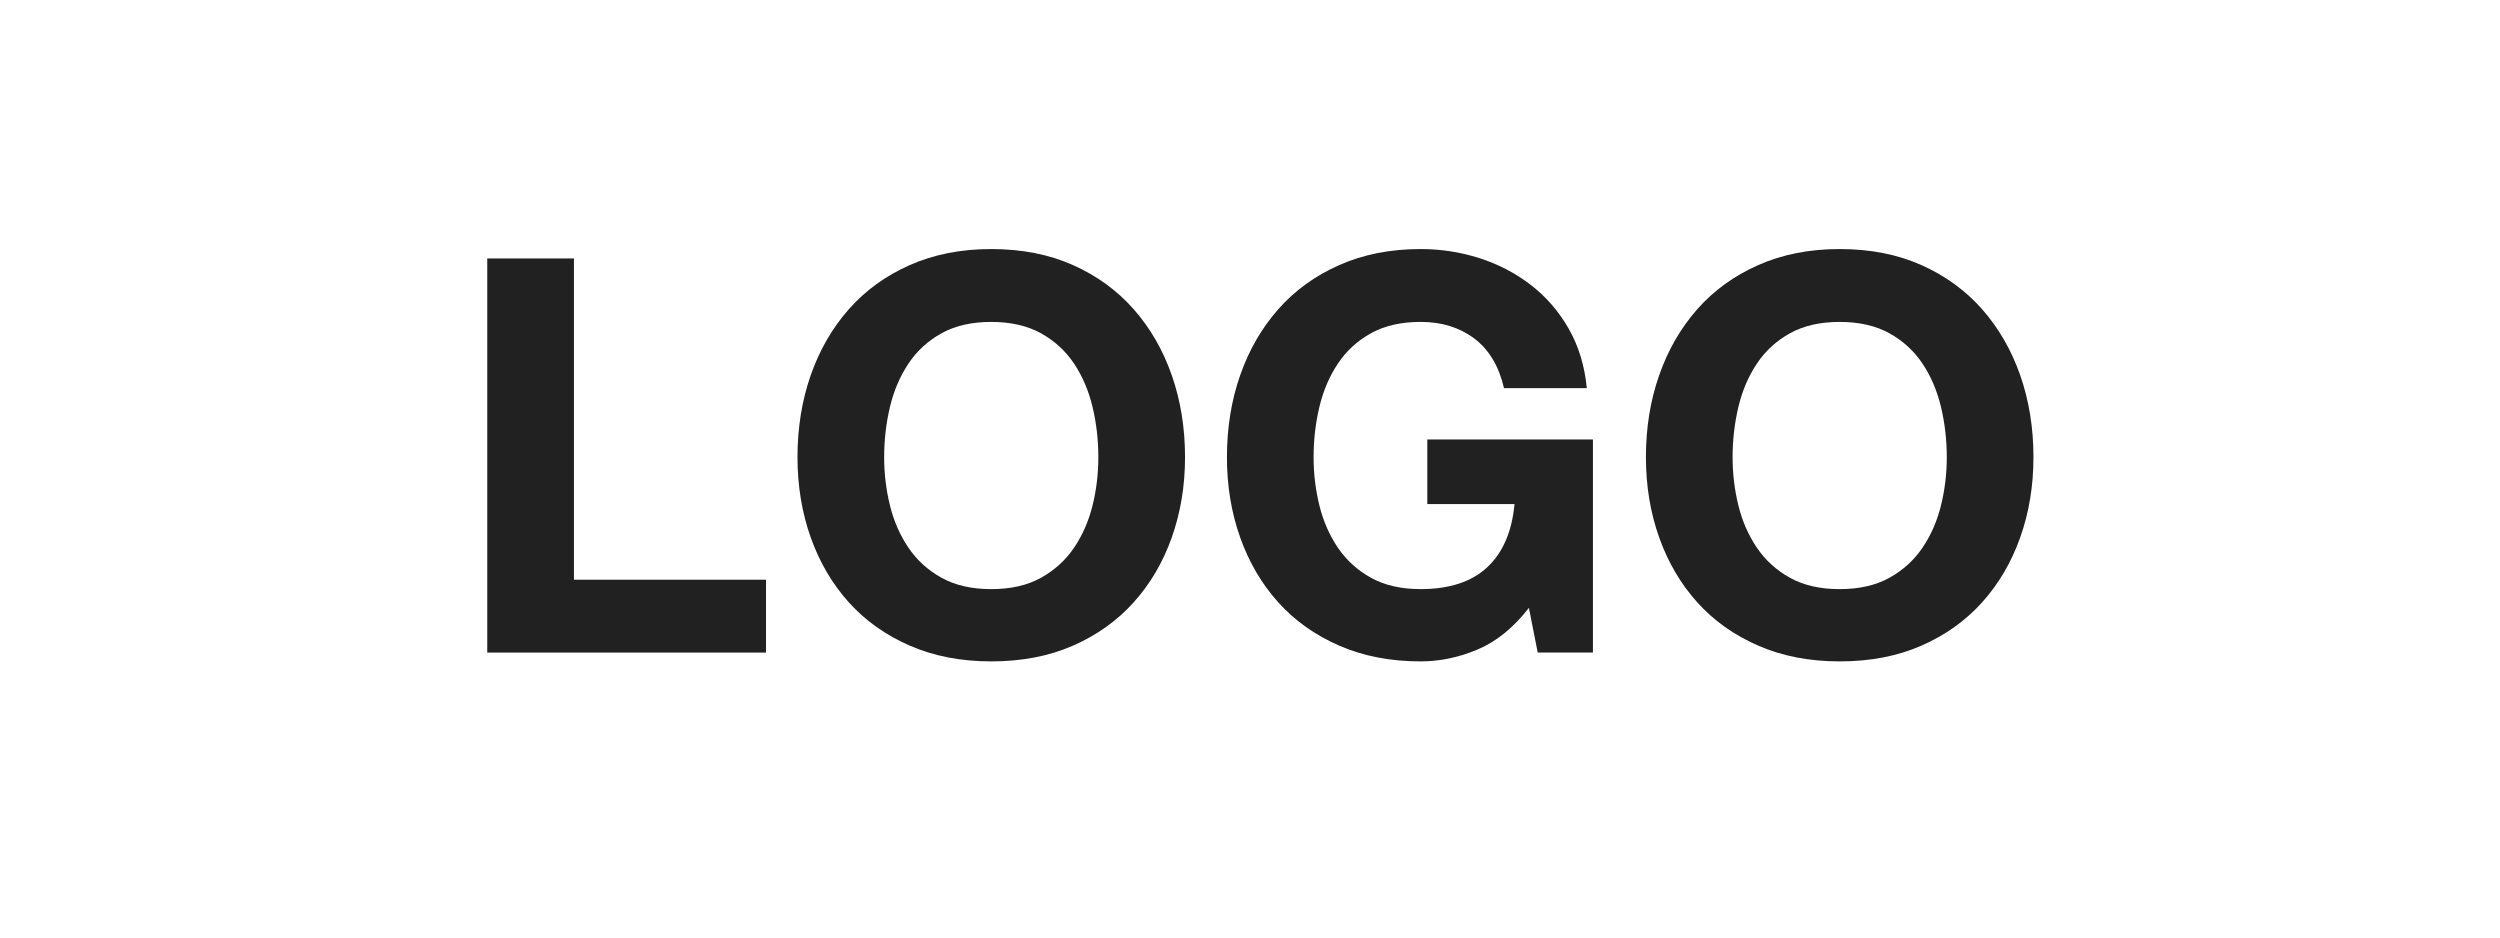 <svg version="1.1" xmlns="http://www.w3.org/2000/svg" xmlns:xlink="http://www.w3.org/1999/xlink" x="0px" y="0px"
	 width="160px" height="60px" viewBox="0 0 160 60" enable-background="new 0 0 160 60" xml:space="preserve">
<rect fill="#ffffff" width="160" height="60"/>
<g>
	<path fill="#212121" d="M36.732,16.541v20.561h12.293v4.663h-17.84V16.541H36.732z"/>
	<path fill="#212121" d="M51.887,24.012c0.565-1.613,1.378-3.02,2.438-4.222c1.06-1.201,2.361-2.143,3.904-2.826
		c1.542-0.683,3.279-1.025,5.211-1.025c1.954,0,3.698,0.342,5.229,1.025c1.53,0.683,2.826,1.625,3.886,2.826
		c1.06,1.202,1.873,2.609,2.437,4.222c0.564,1.614,0.85,3.362,0.85,5.247c0,1.836-0.286,3.55-0.85,5.141
		c-0.564,1.588-1.377,2.973-2.437,4.15s-2.355,2.102-3.886,2.772c-1.531,0.672-3.274,1.007-5.229,1.007
		c-1.932,0-3.669-0.335-5.211-1.007c-1.543-0.671-2.844-1.595-3.904-2.772c-1.059-1.178-1.872-2.562-2.438-4.15
		c-0.564-1.591-0.848-3.305-0.848-5.141C51.04,27.375,51.323,25.626,51.887,24.012z M56.957,32.35
		c0.247,1.002,0.642,1.903,1.183,2.703c0.542,0.8,1.249,1.443,2.12,1.926c0.872,0.483,1.931,0.725,3.18,0.725
		c1.249,0,2.309-0.241,3.18-0.725c0.869-0.482,1.578-1.126,2.12-1.926c0.54-0.8,0.935-1.701,1.183-2.703
		c0.248-1.001,0.37-2.031,0.37-3.091c0-1.106-0.123-2.178-0.37-3.215c-0.248-1.036-0.643-1.961-1.183-2.773
		c-0.542-0.812-1.251-1.46-2.12-1.943c-0.872-0.482-1.932-0.725-3.18-0.725c-1.249,0-2.308,0.242-3.18,0.725
		c-0.872,0.483-1.578,1.13-2.12,1.943c-0.542,0.812-0.936,1.738-1.183,2.773c-0.247,1.037-0.371,2.108-0.371,3.215
		C56.586,30.318,56.71,31.349,56.957,32.35z"/>
	<path fill="#212121" d="M94.563,41.57c-1.201,0.507-2.415,0.759-3.64,0.759c-1.931,0-3.668-0.335-5.209-1.007
		c-1.543-0.671-2.845-1.595-3.905-2.772c-1.06-1.178-1.872-2.562-2.437-4.15c-0.566-1.591-0.848-3.305-0.848-5.141
		c0-1.884,0.282-3.633,0.848-5.247c0.565-1.613,1.377-3.02,2.437-4.222c1.061-1.201,2.362-2.143,3.905-2.826
		c1.541-0.683,3.278-1.025,5.209-1.025c1.296,0,2.55,0.194,3.764,0.583c1.212,0.389,2.307,0.96,3.285,1.714
		c0.978,0.753,1.783,1.684,2.42,2.791c0.635,1.107,1.024,2.379,1.165,3.815h-5.299c-0.329-1.413-0.966-2.473-1.906-3.18
		c-0.943-0.707-2.086-1.06-3.429-1.06c-1.248,0-2.309,0.242-3.179,0.725c-0.872,0.483-1.577,1.13-2.12,1.943
		c-0.541,0.812-0.937,1.738-1.183,2.773c-0.247,1.037-0.371,2.108-0.371,3.215c0,1.06,0.124,2.09,0.371,3.091
		c0.246,1.002,0.642,1.903,1.183,2.703c0.543,0.8,1.248,1.443,2.12,1.926c0.87,0.483,1.931,0.725,3.179,0.725
		c1.838,0,3.256-0.466,4.258-1.396c1.001-0.932,1.584-2.28,1.748-4.046h-5.581v-4.134h10.599v13.637h-3.533l-0.564-2.861
		C96.859,40.175,95.765,41.065,94.563,41.57z"/>
	<path fill="#212121" d="M106.188,24.012c0.564-1.613,1.377-3.02,2.437-4.222c1.061-1.201,2.361-2.143,3.905-2.826
		c1.541-0.683,3.278-1.025,5.209-1.025c1.956,0,3.698,0.342,5.23,1.025c1.53,0.683,2.825,1.625,3.886,2.826
		c1.059,1.202,1.872,2.609,2.437,4.222c0.564,1.614,0.849,3.362,0.849,5.247c0,1.836-0.284,3.55-0.849,5.141
		c-0.564,1.588-1.378,2.973-2.437,4.15c-1.061,1.178-2.355,2.102-3.886,2.772c-1.532,0.672-3.274,1.007-5.23,1.007
		c-1.931,0-3.668-0.335-5.209-1.007c-1.544-0.671-2.845-1.595-3.905-2.772c-1.06-1.178-1.872-2.562-2.437-4.15
		c-0.566-1.591-0.849-3.305-0.849-5.141C105.339,27.375,105.621,25.626,106.188,24.012z M111.257,32.35
		c0.246,1.002,0.642,1.903,1.183,2.703c0.543,0.8,1.248,1.443,2.12,1.926c0.87,0.483,1.931,0.725,3.179,0.725
		s2.309-0.241,3.181-0.725c0.87-0.482,1.577-1.126,2.12-1.926c0.541-0.8,0.936-1.701,1.183-2.703
		c0.247-1.001,0.371-2.031,0.371-3.091c0-1.106-0.124-2.178-0.371-3.215c-0.247-1.036-0.642-1.961-1.183-2.773
		c-0.543-0.812-1.25-1.46-2.12-1.943c-0.872-0.482-1.933-0.725-3.181-0.725s-2.309,0.242-3.179,0.725
		c-0.872,0.483-1.577,1.13-2.12,1.943c-0.541,0.812-0.937,1.738-1.183,2.773c-0.247,1.037-0.371,2.108-0.371,3.215
		C110.886,30.318,111.01,31.349,111.257,32.35z"/>
</g>
</svg>
